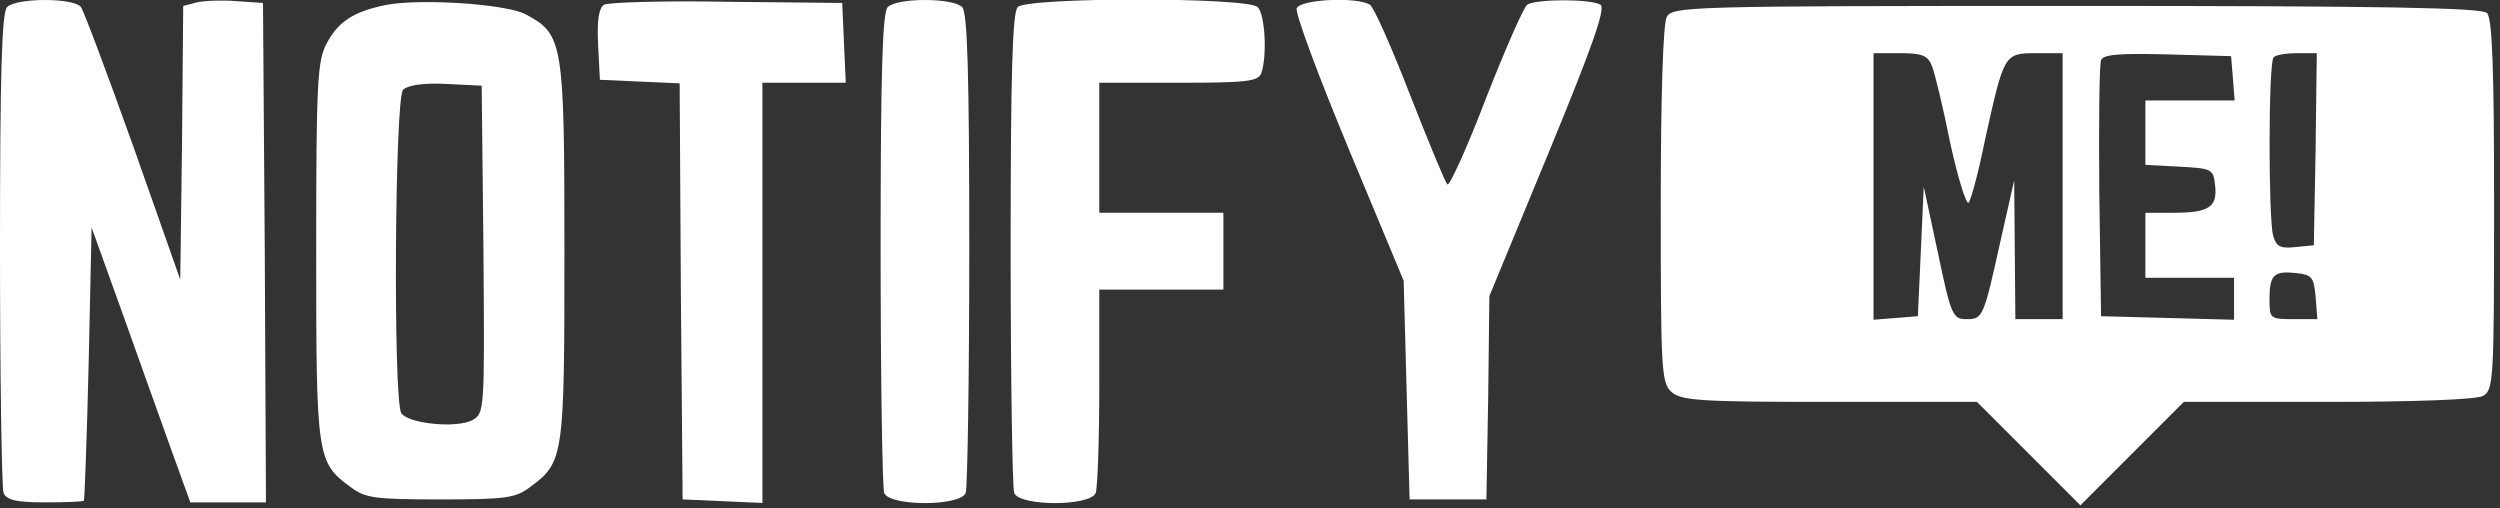 <?xml version="1.0" standalone="no"?>
<!DOCTYPE svg PUBLIC "-//W3C//DTD SVG 20010904//EN"
 "http://www.w3.org/TR/2001/REC-SVG-20010904/DTD/svg10.dtd">
<svg version="1.0" xmlns="http://www.w3.org/2000/svg"
 width="423pt" height="86pt" viewBox="0 0 423 86"
 preserveAspectRatio="xMidYMid meet">

<rect x="0" y="0" width="423" height="86" fill="#333333" stroke="none"/>

<g transform="translate(0,86) scale(0.1,-0.1)"
fill="#fff" stroke="none">
<path d="M12 848 c-9 -9 -12 -114 -12 -409 0 -219 3 -404 6 -413 5 -12 21 -16
70 -16 35 0 65 1 66 3 1 1 5 106 8 232 l5 230 54 -150 c29 -82 67 -187 83
-232 l30 -83 64 0 64 0 -2 423 -3 422 -44 3 c-25 2 -55 1 -68 -2 l-23 -6 -2
-232 -3 -231 -79 224 c-44 123 -84 230 -89 237 -12 16 -109 16 -125 0z"/>
<path d="M650 851 c-52 -11 -78 -28 -97 -64 -16 -29 -18 -65 -18 -352 0 -349
1 -357 58 -399 25 -19 42 -21 152 -21 110 0 127 2 152 21 57 42 58 50 58 399
0 355 -2 367 -66 401 -35 18 -184 27 -239 15z m168 -413 c2 -275 2 -277 -19
-289 -27 -14 -108 -6 -120 12 -14 23 -11 533 3 547 8 8 35 12 73 10 l60 -3 3
-277z"/>
<path d="M1022 852 c-9 -6 -12 -27 -10 -68 l3 -59 67 -3 68 -3 2 -352 3 -352
68 -3 67 -3 0 356 0 355 70 0 71 0 -3 68 -3 67 -195 2 c-107 2 -201 -1 -208
-5z"/>
<path d="M1502 848 c-9 -9 -12 -114 -12 -409 0 -219 3 -404 6 -413 9 -23 129
-23 138 0 3 9 6 194 6 413 0 295 -3 400 -12 409 -16 16 -110 16 -126 0z"/>
<path d="M1722 848 c-9 -9 -12 -114 -12 -409 0 -219 3 -404 6 -413 9 -23 129
-23 138 0 3 9 6 90 6 180 l0 164 105 0 105 0 0 65 0 65 -105 0 -105 0 0 110 0
110 134 0 c113 0 135 2 140 16 10 27 7 99 -6 112 -17 17 -389 17 -406 0z"/>
<path d="M2194 846 c-3 -8 37 -115 88 -238 l93 -223 5 -185 5 -185 65 0 65 0
3 172 2 172 100 242 c75 182 97 245 88 251 -16 10 -109 10 -124 0 -6 -4 -37
-75 -70 -159 -32 -84 -62 -149 -65 -145 -4 4 -32 72 -63 151 -31 80 -61 148
-68 153 -23 14 -118 9 -124 -6z"/>
<path d="M2820 831 c-6 -12 -10 -132 -10 -319 0 -277 1 -300 18 -315 16 -15
50 -17 268 -17 l249 0 87 -87 88 -88 88 88 87 87 243 0 c149 0 251 4 263 10
18 10 19 24 19 323 0 230 -3 316 -12 325 -9 9 -177 12 -695 12 -664 0 -683 -1
-693 -19z m449 -83 c5 -13 19 -71 31 -131 13 -59 27 -104 31 -100 4 5 17 53
28 108 32 144 32 145 86 145 l45 0 0 -225 0 -225 -40 0 -40 0 -1 118 -1 117
-23 -102 c-29 -131 -30 -133 -58 -133 -23 0 -26 7 -48 112 l-24 112 -5 -110
-5 -109 -37 -3 -38 -3 0 225 0 226 45 0 c38 0 47 -4 54 -22z m509 -20 l3 -38
-75 0 -76 0 0 -55 0 -54 58 -3 c55 -3 57 -4 60 -32 4 -36 -10 -46 -70 -46
l-48 0 0 -55 0 -55 75 0 75 0 0 -35 0 -36 -112 3 -113 3 -3 210 c-1 115 0 215
3 223 3 10 31 12 112 10 l108 -3 3 -37z m140 -120 l-3 -163 -31 -3 c-26 -3
-33 1 -38 20 -8 31 -8 293 1 301 3 4 21 7 40 7 l33 0 -2 -162z m0 -250 l3 -38
-40 0 c-40 0 -41 1 -41 33 0 42 7 49 45 45 27 -3 30 -7 33 -40z"/>
</g>
</svg>
